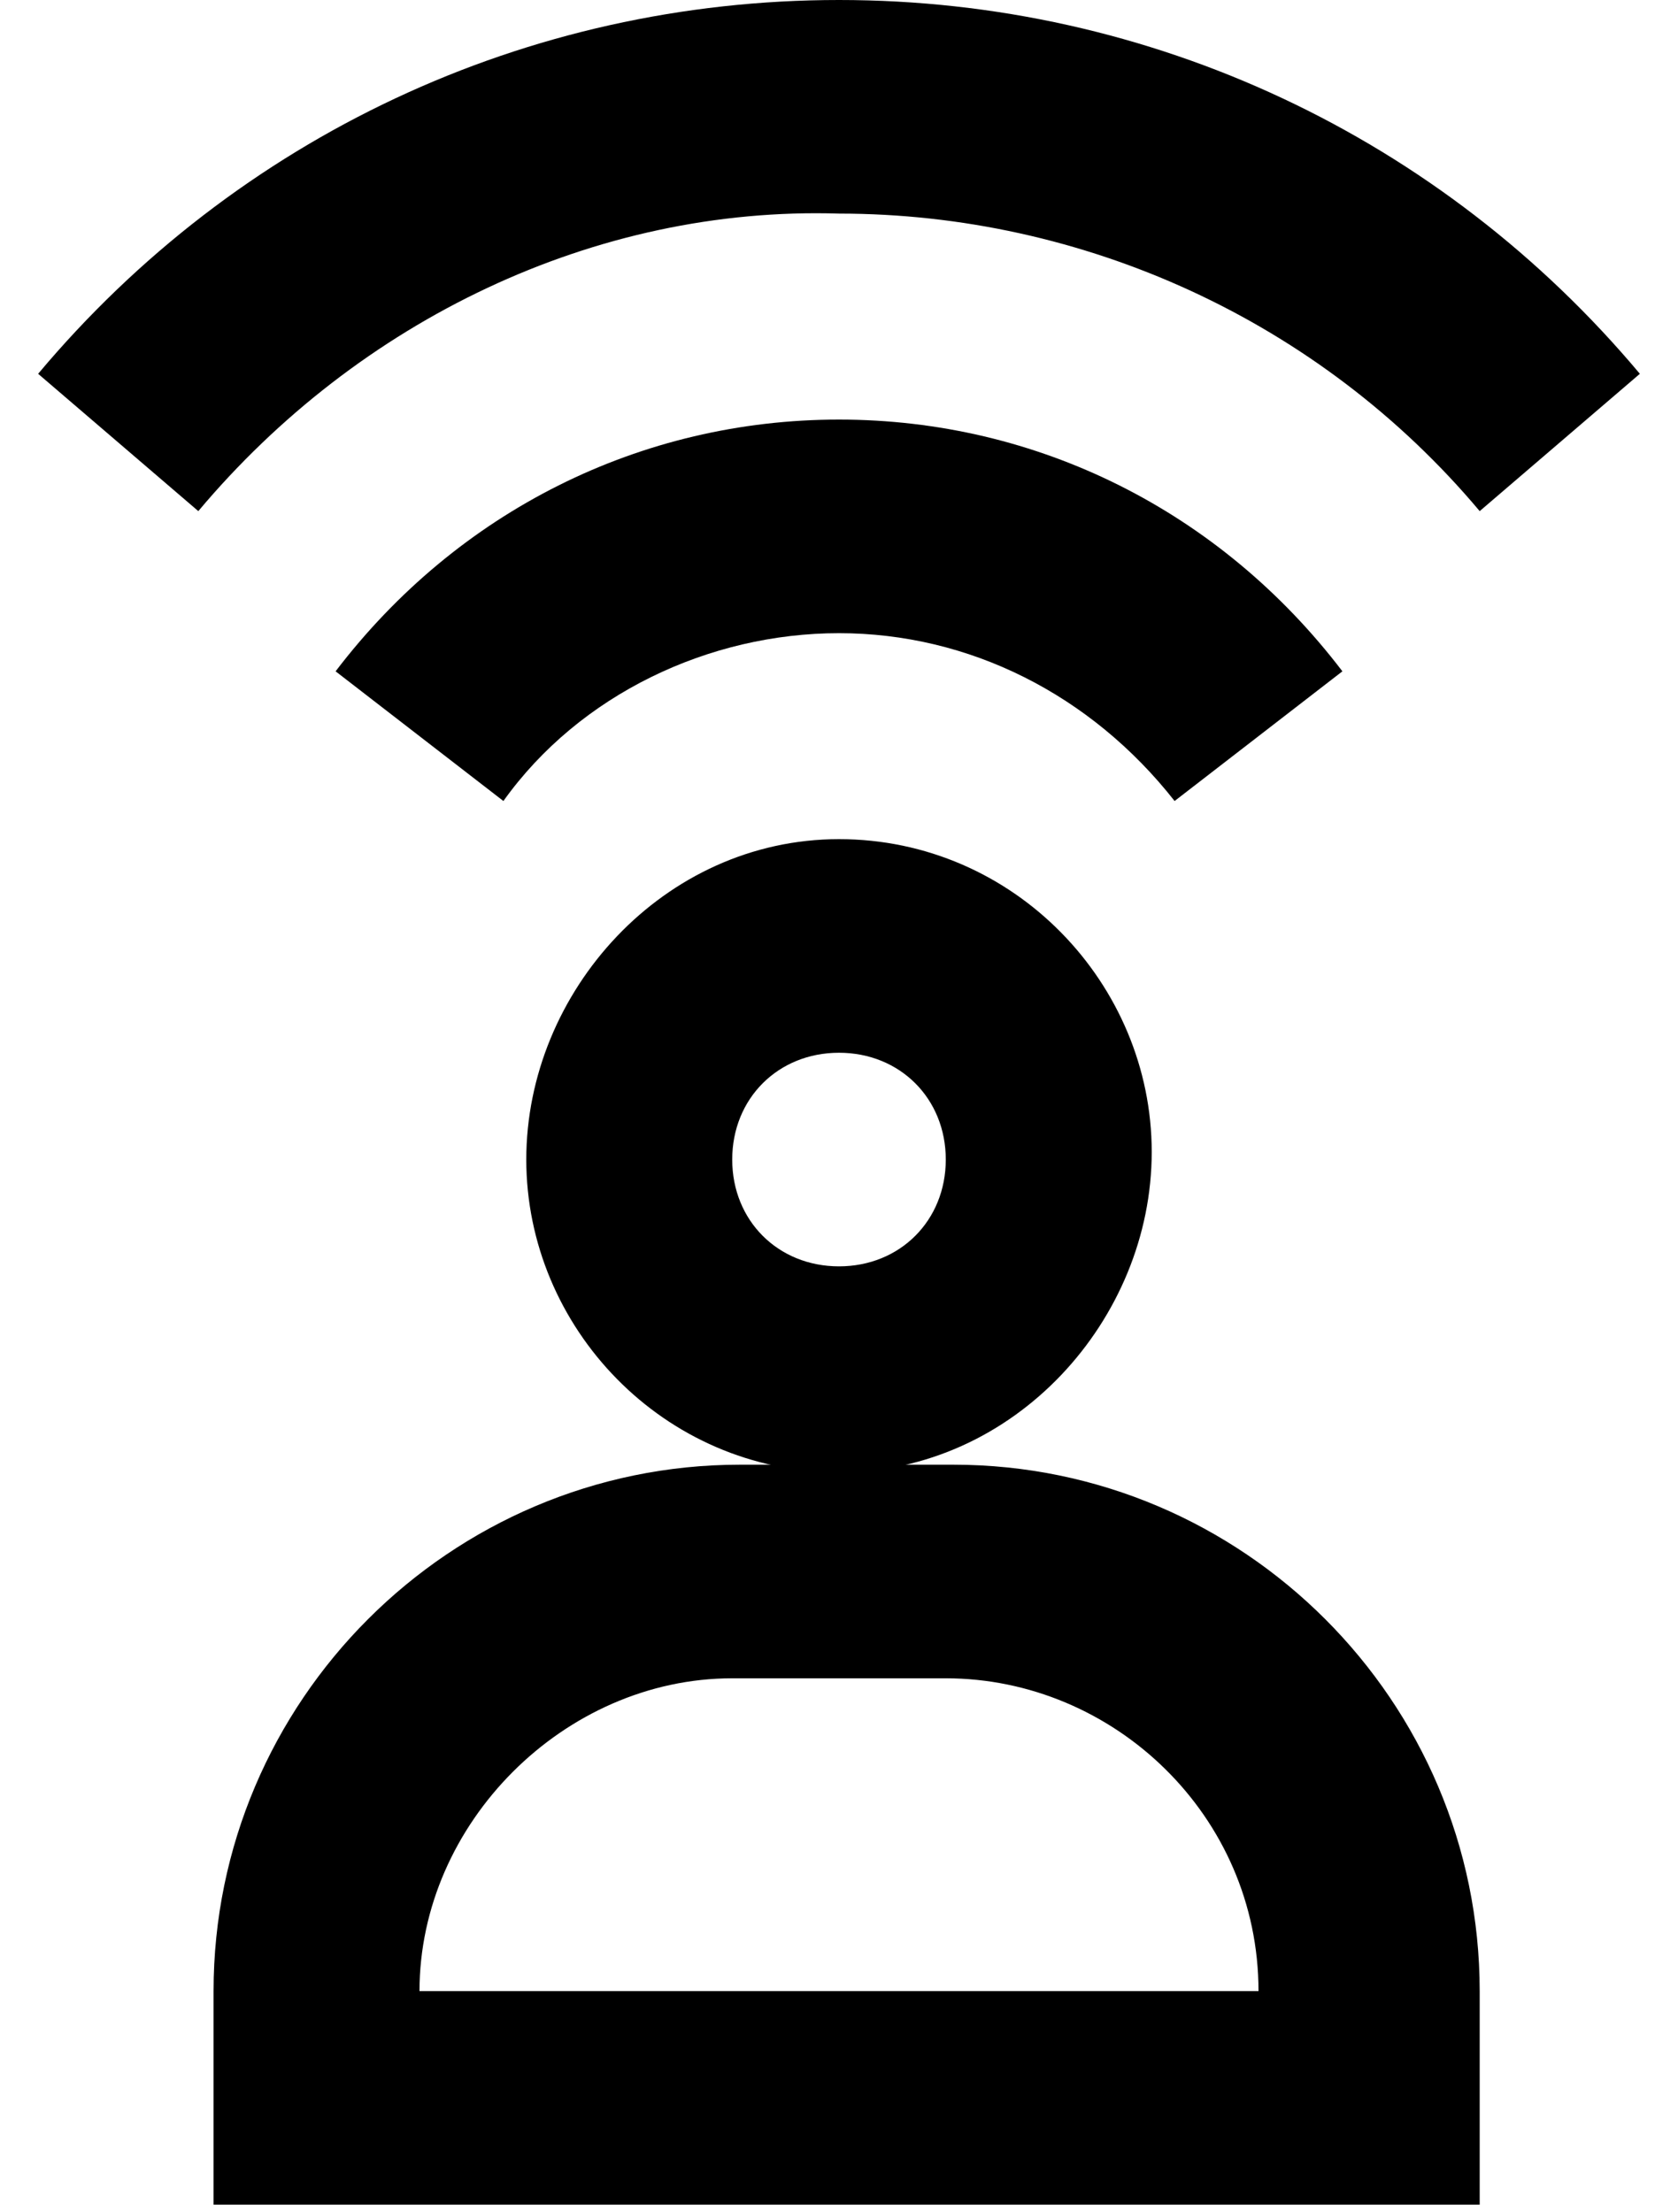 <svg xmlns="http://www.w3.org/2000/svg" viewBox="0 0 22 29"><path d="M2.6 6.7L.5 4.9C3.1 1.8 6.9 0 11 0s7.9 1.8 10.5 4.9l-2.1 1.8c-2.1-2.5-5.2-3.9-8.4-3.9-3.2-.1-6.3 1.4-8.4 3.9"/><path d="M15.4 10.5c-1.1-1.4-2.7-2.2-4.4-2.2-1.7 0-3.4.8-4.4 2.2L4.4 8.8C6 6.7 8.4 5.5 11 5.5c2.6 0 5 1.2 6.6 3.3l-2.2 1.7zM5.5 26.1h11c0-2.3-1.9-4.1-4.1-4.1H9.6c-2.2 0-4.1 1.9-4.1 4.1zm13.8 2.8H2.8v-2.8c0-3.8 3.1-6.9 6.9-6.9h2.8c3.8 0 6.9 3.1 6.9 6.9v2.8z"/><path d="M11 13.8c-.8 0-1.4.6-1.4 1.4 0 .8.6 1.4 1.4 1.4s1.4-.6 1.4-1.4c0-.8-.6-1.4-1.4-1.4m0 5.5c-2.3 0-4.1-1.9-4.1-4.1S8.7 11 11 11s4.1 1.9 4.1 4.1-1.8 4.2-4.1 4.2"/></svg>